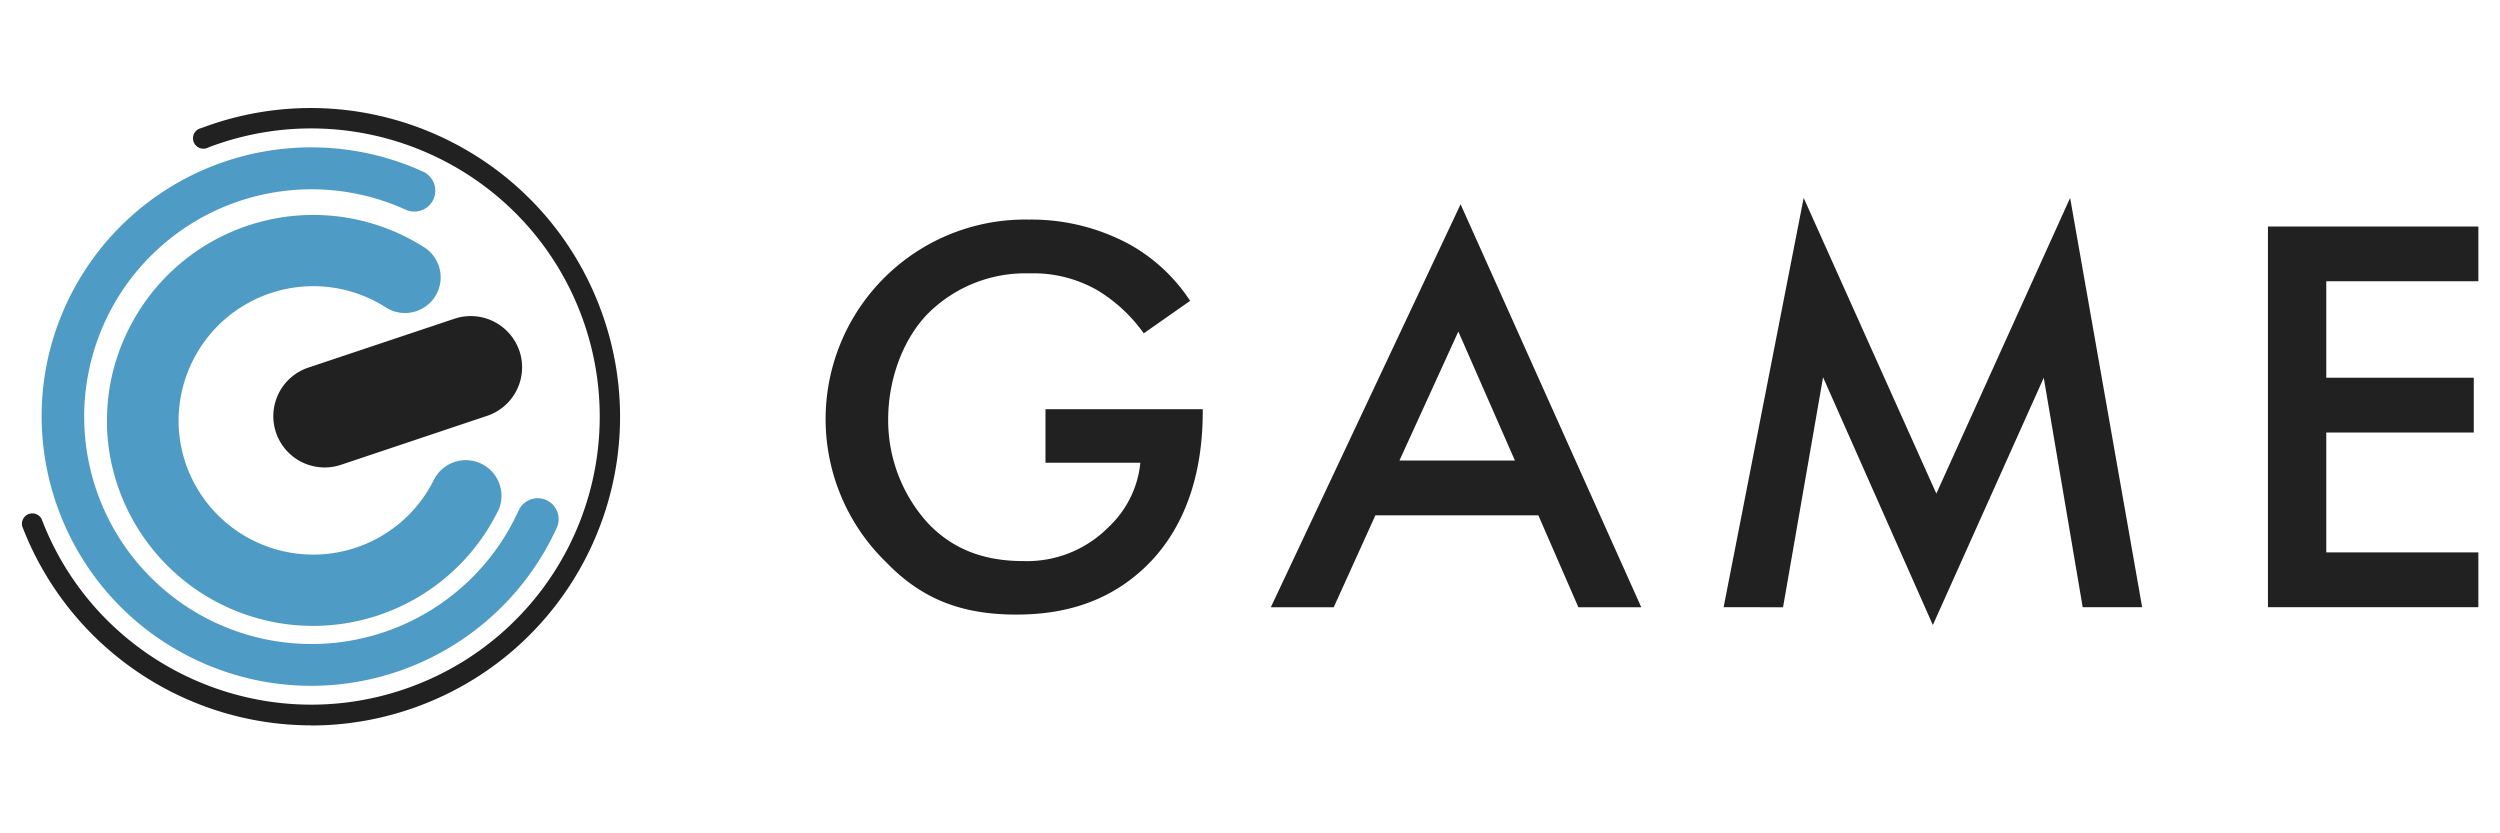 <svg id="图层_1" data-name="图层 1" xmlns="http://www.w3.org/2000/svg" viewBox="0 0 1200 400"><defs><style>.cls-1{fill:#212121;}.cls-2{fill:#4e9bc6;}</style></defs><g id="组_6643" data-name="组 6643"><path id="路径_3-3" data-name="路径 3-3" class="cls-1" d="M501.83,196.4h75.48v1.37c0,31.24-9.34,56.72-27.17,74C531.2,290.1,508.7,295,487.83,295c-26.62,0-45.55-7.68-62.29-24.94a95.78,95.78,0,0,1,68.34-164.66A99.15,99.15,0,0,1,541.63,117a83.15,83.15,0,0,1,29.64,27.4L549,160a74.4,74.4,0,0,0-22.51-20.83,61.73,61.73,0,0,0-32.38-7.95,66.2,66.2,0,0,0-48.31,18.91c-12.07,12.05-19.48,31.51-19.48,51.23a73.47,73.47,0,0,0,18.94,49.6c12.62,13.42,28.27,18.35,45.83,18.35A55,55,0,0,0,532,253.11a48.94,48.94,0,0,0,15.37-31H501.83Z"/><path id="路径_4-3" data-name="路径 4-3" class="cls-1" d="M738.41,247.36H660.19l-20,44.12H610L701.08,98.05l86.73,193.43H757.62Zm-11.25-26.3L700,159.14l-28.27,61.92Z"/><path id="路径_5-3" data-name="路径 5-3" class="cls-1" d="M827.34,291.46,865.76,95l63.68,141.92L993.66,95l34.57,196.44H999.69L981,181.32,927.77,300l-52.7-118.91L855.86,291.48Z"/><path id="路径_6-3" data-name="路径 6-3" class="cls-1" d="M1189.61,135h-73v46.31h70.8v26.3h-70.8v57.54h73v26.3h-101V108.73h101Z"/></g><g id="路径_27-4" data-name="路径 27-4"><path id="路径_1764-4" data-name="路径 1764-4" class="cls-1" d="M149.32,348.18A148.71,148.71,0,0,1,10.7,252.71,5,5,0,0,1,20,249.18c27.24,71.35,107.27,107.15,178.74,79.95A138.19,138.19,0,0,0,278.8,150.7C251.55,79.35,171.53,43.55,100.06,70.75h0a5,5,0,1,1-3.61-9.23l.08,0c76.63-29,162.33,9.45,191.41,86s-9.48,162.06-86.12,191.08a148.52,148.52,0,0,1-52.5,9.64Z"/></g><g id="路径_28-4" data-name="路径 28-4"><path id="路径_1765-4" data-name="路径 1765-4" class="cls-2" d="M149.32,329.19a129.15,129.15,0,0,1-53.51-11.66C30.86,288,2.06,211.3,31.59,146.47A129.49,129.49,0,0,1,203,82.35a10,10,0,1,1-8.21,18.33l-.12-.05a109.13,109.13,0,1,0,54.24,144.48,10.05,10.05,0,0,1,18.36,8.19.61.61,0,0,1-.05.12,129.76,129.76,0,0,1-117.86,75.77Z"/></g><g id="组_6630-8" data-name="组 6630-8"><path id="路径_1766-4" data-name="路径 1766-4" class="cls-2" d="M51.56,208.7c-.05-.78-.1-1.56-.13-2.33C51.47,207.15,51.5,207.92,51.56,208.7Z"/><path id="路径_1767-4" data-name="路径 1767-4" class="cls-2" d="M51.39,205.33c0,.34,0,.69,0,1,0-.38,0-.76,0-1.14A.34.34,0,0,0,51.39,205.33Z"/><path id="路径_1768-4" data-name="路径 1768-4" class="cls-2" d="M238.87,245.6A99,99,0,0,1,52,213.42l-.18-1.56c-.07-.59-.12-1.18-.17-1.78s-.08-.92-.11-1.39-.08-1.15-.1-1.73-.05-1.09-.07-1.64v-.1a.37.37,0,0,1,0-.11c0-.45,0-.91,0-1.36,0-.21,0-.41,0-.61a97.34,97.34,0,0,1,3.36-26.8c.3-1.11.62-2.2,1-3.3s.69-2.19,1.07-3.27q.84-2.45,1.82-4.84c.44-1.07.89-2.12,1.36-3.18.72-1.59,1.47-3.15,2.26-4.71.53-1,1.08-2.06,1.65-3.07l.87-1.53c.59-1,1.2-2,1.82-3a99,99,0,0,1,136.3-31.19l.1.06a17.12,17.12,0,1,1-18,29.11l-.2-.13a64.65,64.65,0,0,0-98.91,59.08c0,.26,0,.51.06.77s.06.7.1,1.05a65.47,65.47,0,0,0,3,14,64.7,64.7,0,0,0,119.2,8.2,17.13,17.13,0,0,1,30.69,15.24Z"/></g><g id="矩形_7-4" data-name="矩形 7-4"><path id="路径_1769-4" data-name="路径 1769-4" class="cls-1" d="M249.33,168.45h0a24.6,24.6,0,0,1-15.53,31.16h0l-70.12,23.49a24.65,24.65,0,0,1-31.21-15.5h0A24.6,24.6,0,0,1,148,176.45h0L218.11,153a24.67,24.67,0,0,1,31.22,15.5Z"/></g></svg>